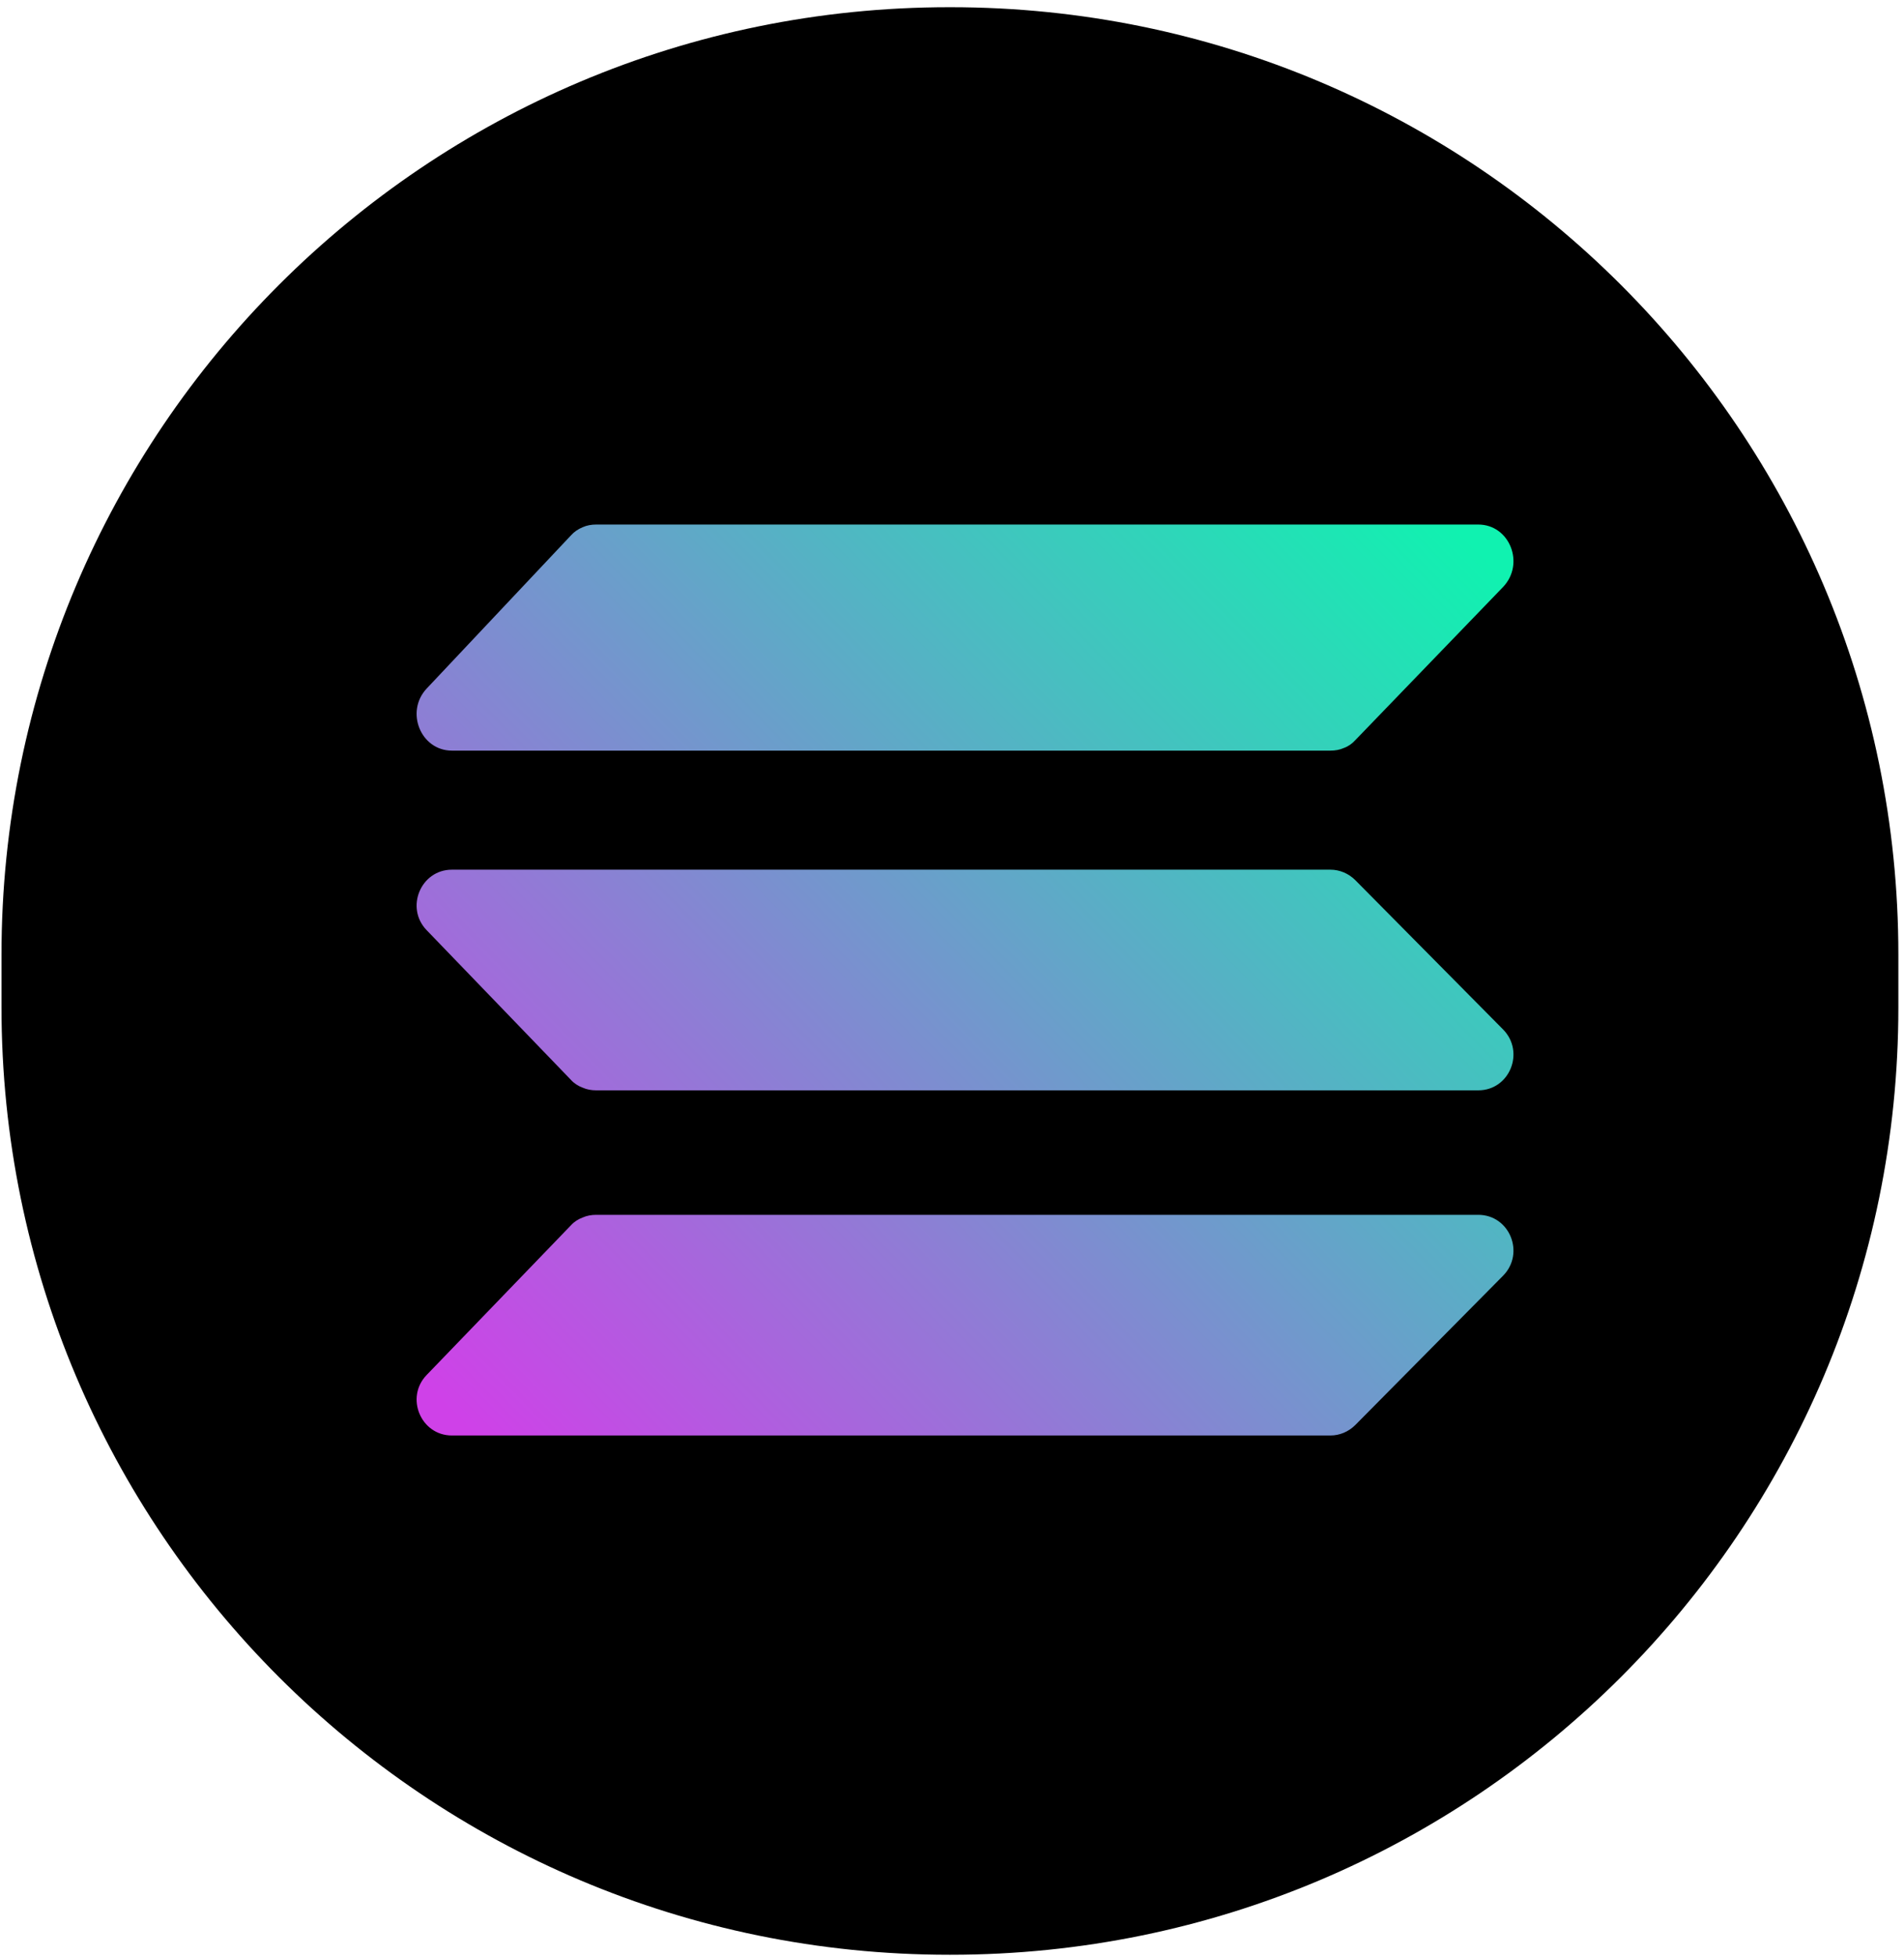 <svg width="224" height="230" viewBox="0 0 224 230" fill="none" xmlns="http://www.w3.org/2000/svg">
<path d="M111.666 0.848H111.848C173.411 0.848 223.337 50.735 223.337 112.251V118.453C223.337 179.969 173.411 229.857 111.848 229.857H111.666C50.102 229.857 0.176 179.969 0.176 118.453V112.251C0.176 50.735 50.102 0.848 111.666 0.848Z" fill="black"/>
<path d="M159.447 87.034C159.082 87.444 158.625 87.764 158.123 87.946C157.621 88.174 157.074 88.265 156.526 88.265H53.16C49.509 88.265 47.638 83.705 50.194 80.969L67.17 62.956C67.535 62.546 67.992 62.227 68.539 61.999C69.041 61.771 69.589 61.68 70.137 61.68H173.913C177.61 61.68 179.435 66.285 176.834 69.022L159.447 87.034ZM159.447 167.566C158.671 168.341 157.621 168.797 156.526 168.797H53.16C49.509 168.797 47.638 164.328 50.194 161.683L67.17 144.081C67.535 143.671 68.037 143.351 68.539 143.169C69.041 142.941 69.589 142.85 70.137 142.85H173.913C177.61 142.85 179.435 147.364 176.834 150.009L159.447 167.566ZM159.447 103.496C158.671 102.721 157.621 102.265 156.526 102.265H53.16C49.509 102.265 47.638 106.734 50.194 109.379L67.17 126.981C67.535 127.391 68.037 127.71 68.539 127.893C69.041 128.121 69.589 128.212 70.137 128.212H173.913C177.61 128.212 179.435 123.697 176.834 121.052L159.447 103.496Z" fill="url(#paint0_linear_2484_124)"/>
<defs>
<linearGradient id="paint0_linear_2484_124" x1="56.904" y1="170.134" x2="169.74" y2="60.195" gradientUnits="userSpaceOnUse">
<stop stop-color="#CF41E8"/>
<stop offset="1" stop-color="#10F2B0"/>
</linearGradient>
</defs>
</svg>
